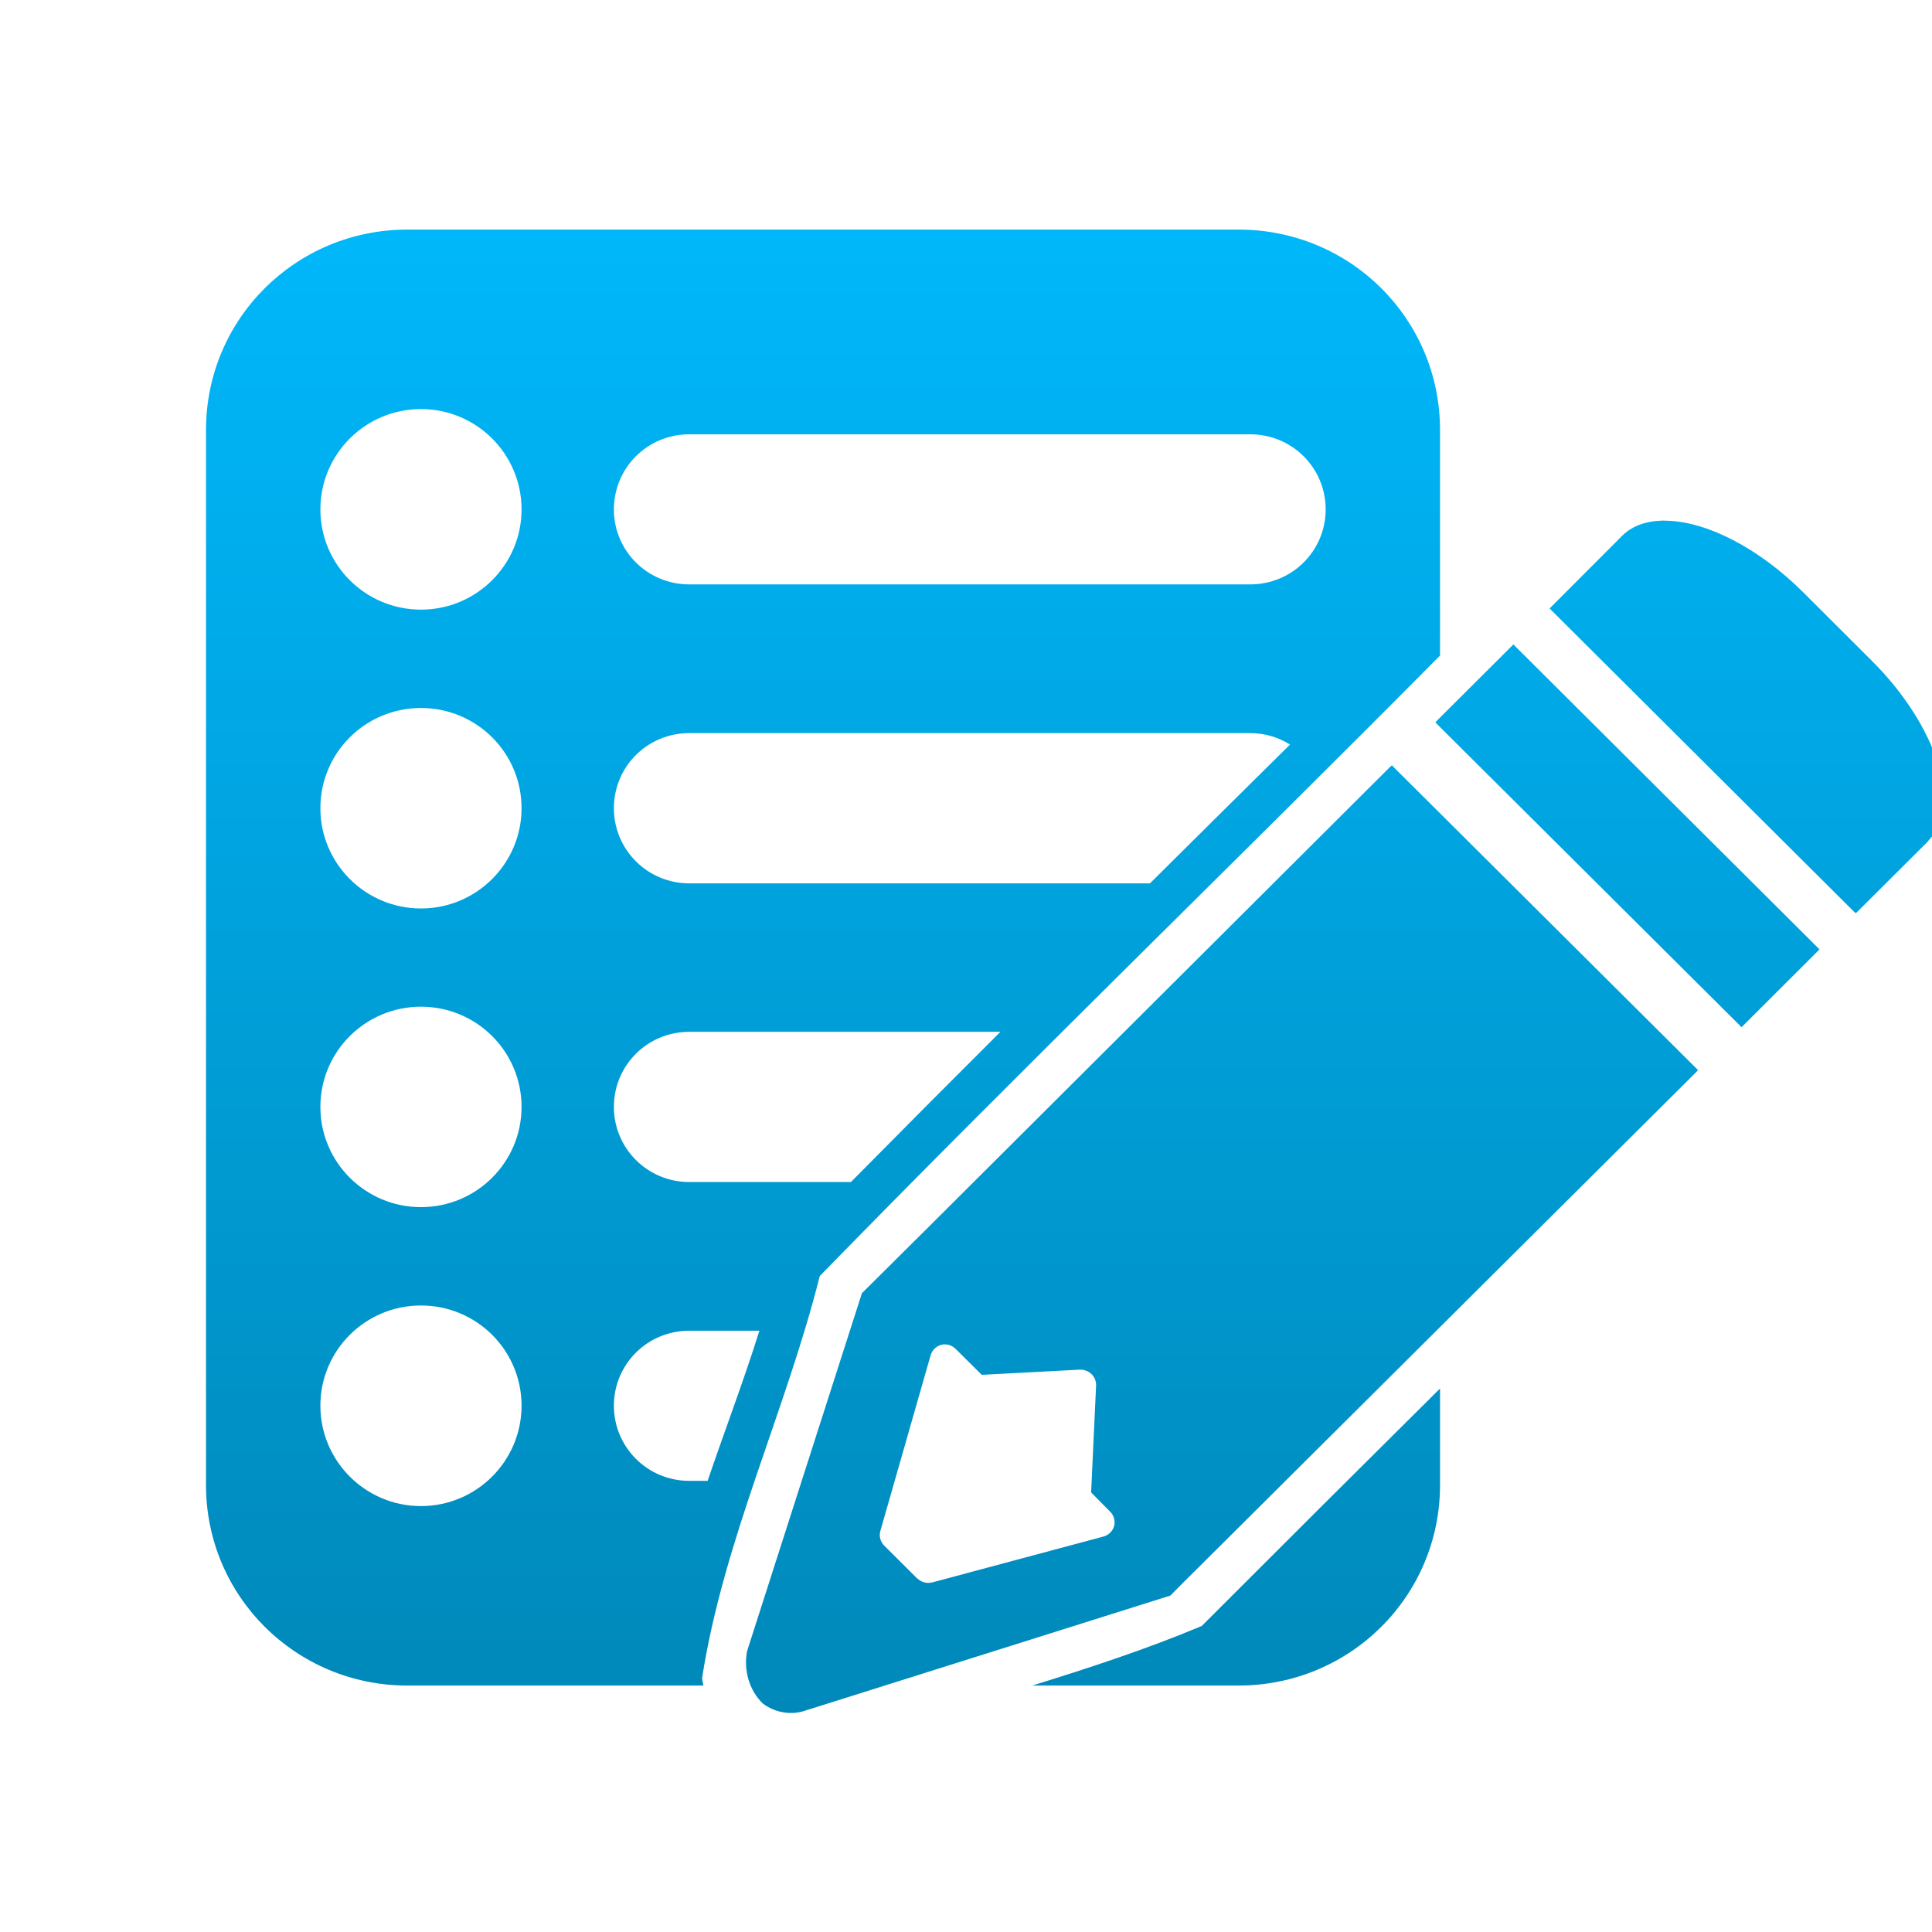 <svg xmlns="http://www.w3.org/2000/svg" xmlns:xlink="http://www.w3.org/1999/xlink" width="64" height="64" viewBox="0 0 64 64" version="1.1">
<defs> <linearGradient id="linear0" gradientUnits="userSpaceOnUse" x1="0" y1="0" x2="0" y2="1" gradientTransform="matrix(55.992,0,0,56,4.004,4)"> <stop offset="0" style="stop-color:#00bbff;stop-opacity:1;"/> <stop offset="1" style="stop-color:#0085b5;stop-opacity:1;"/> </linearGradient> </defs>
<g id="surface1">
<path style=" stroke:none;fill-rule:nonzero;fill:url(#linear0);fill-opacity:1;" d="M 13.496 7.605 C 9.801 7.605 6.824 10.562 6.824 14.246 L 6.824 49.195 C 6.824 52.871 9.801 55.836 13.496 55.836 L 23.301 55.836 C 23.281 55.75 23.266 55.664 23.258 55.586 C 23.969 51.016 26.031 46.742 27.156 42.27 C 33.902 35.352 40.891 28.586 47.703 21.715 L 47.703 14.246 C 47.703 10.562 44.727 7.605 41.027 7.605 Z M 13.945 13.551 C 15.785 13.551 17.277 15.039 17.277 16.875 C 17.277 18.707 15.785 20.195 13.945 20.195 C 12.105 20.195 10.613 18.707 10.613 16.875 C 10.613 15.039 12.105 13.551 13.945 13.551 Z M 22.832 14.387 L 41.414 14.387 C 42.801 14.387 43.914 15.496 43.914 16.875 C 43.914 18.25 42.801 19.359 41.414 19.359 L 22.832 19.359 C 21.449 19.359 20.336 18.25 20.336 16.875 C 20.336 15.496 21.449 14.387 22.832 14.387 Z M 54.992 17.25 C 54.5 17.27 54.062 17.43 53.742 17.742 L 53.727 17.758 L 51.383 20.105 L 51.332 20.156 L 61.422 30.207 L 61.48 30.25 L 63.848 27.891 L 63.875 27.859 C 63.887 27.848 63.891 27.836 63.891 27.836 C 64.453 27.246 64.516 26.293 64.176 25.227 C 63.828 24.16 63.082 22.961 62.008 21.891 L 59.73 19.617 C 58.242 18.137 56.527 17.277 55.215 17.25 C 55.141 17.242 55.066 17.242 54.992 17.25 Z M 50.133 21.348 L 50.082 21.398 L 47.598 23.875 L 47.547 23.93 L 57.641 33.977 L 57.684 34.027 L 57.742 33.977 L 60.223 31.5 L 60.273 31.449 Z M 13.945 23.453 C 15.785 23.453 17.277 24.934 17.277 26.773 C 17.277 28.605 15.785 30.094 13.945 30.094 C 12.105 30.094 10.613 28.605 10.613 26.773 C 10.613 24.934 12.105 23.453 13.945 23.453 Z M 22.832 24.285 L 41.414 24.285 C 41.902 24.285 42.352 24.426 42.734 24.664 C 41.188 26.195 39.637 27.727 38.094 29.262 L 22.832 29.262 C 21.449 29.262 20.336 28.148 20.336 26.773 C 20.336 25.391 21.449 24.285 22.832 24.285 Z M 46.113 25.352 L 46.055 25.398 L 30.91 40.496 L 29.035 42.359 L 28.562 42.828 L 28.547 42.84 L 28.547 42.855 L 24.758 54.664 L 24.754 54.672 C 24.617 55.305 24.82 56.004 25.273 56.434 L 25.281 56.441 C 25.703 56.75 26.258 56.832 26.734 56.645 L 26.742 56.645 L 38.758 52.859 L 38.77 52.855 L 38.781 52.844 L 39.172 52.449 L 40.984 50.648 L 56.199 35.504 L 56.25 35.449 L 56.199 35.398 L 46.156 25.402 Z M 13.945 33.348 C 15.785 33.348 17.277 34.832 17.277 36.668 C 17.277 38.5 15.785 39.988 13.945 39.988 C 12.105 39.988 10.613 38.5 10.613 36.668 C 10.613 34.832 12.105 33.348 13.945 33.348 Z M 22.832 34.18 L 33.141 34.18 C 31.484 35.832 29.828 37.496 28.188 39.156 L 22.832 39.156 C 21.449 39.156 20.336 38.043 20.336 36.668 C 20.336 35.289 21.449 34.18 22.832 34.18 Z M 13.945 43.246 C 15.785 43.246 17.277 44.727 17.277 46.566 C 17.277 48.398 15.785 49.891 13.945 49.891 C 12.105 49.891 10.613 48.398 10.613 46.566 C 10.613 44.727 12.105 43.246 13.945 43.246 Z M 22.832 44.082 L 25.156 44.082 C 24.633 45.75 24.004 47.398 23.441 49.055 L 22.832 49.055 C 21.449 49.055 20.336 47.941 20.336 46.566 C 20.336 45.188 21.449 44.082 22.832 44.082 Z M 31.25 44.535 L 31.262 44.535 C 31.273 44.535 31.285 44.535 31.301 44.535 C 31.301 44.535 31.305 44.535 31.305 44.535 L 31.312 44.535 C 31.441 44.535 31.566 44.594 31.66 44.688 L 32.523 45.543 L 35.777 45.371 C 35.777 45.371 35.781 45.371 35.781 45.371 C 35.91 45.367 36.043 45.418 36.141 45.504 C 36.254 45.598 36.316 45.75 36.309 45.906 L 36.145 49.438 L 36.773 50.074 C 36.898 50.195 36.953 50.383 36.906 50.555 C 36.859 50.723 36.719 50.859 36.547 50.902 L 30.887 52.418 L 30.879 52.418 C 30.711 52.465 30.523 52.414 30.398 52.297 L 30.391 52.297 L 29.289 51.199 C 29.16 51.066 29.113 50.883 29.164 50.711 L 30.824 44.91 C 30.875 44.711 31.047 44.559 31.25 44.535 Z M 47.703 45.996 C 45.066 48.613 42.43 51.238 39.809 53.863 C 37.984 54.629 36.098 55.246 34.195 55.836 L 41.027 55.836 C 44.727 55.836 47.703 52.871 47.703 49.195 Z M 47.703 45.996 "/>
</g>
</svg>
